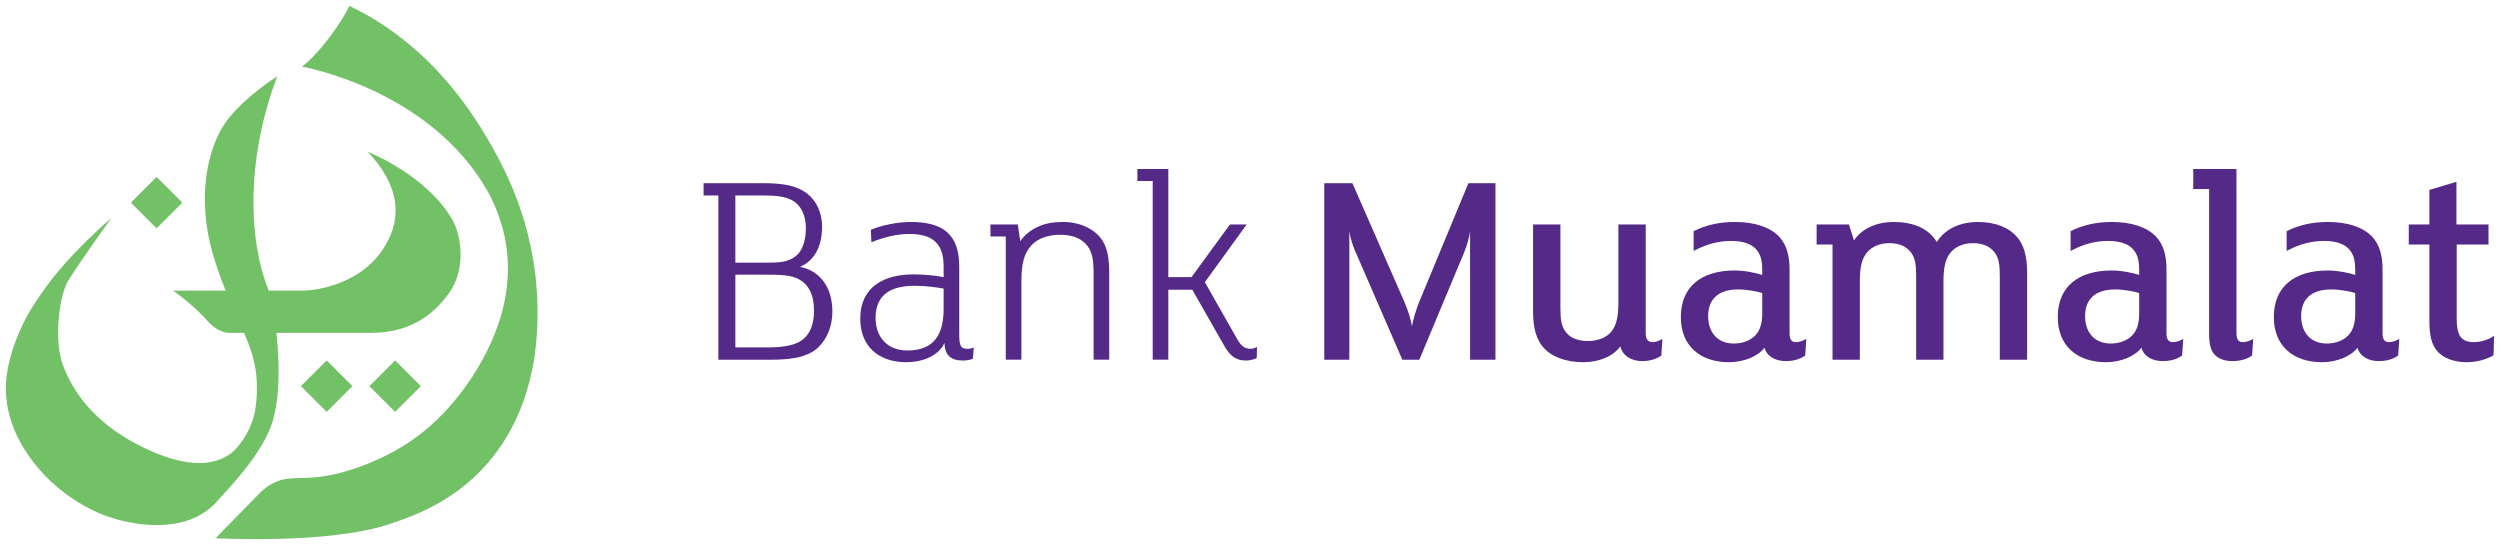 <?xml version="1.0" encoding="UTF-8" standalone="no"?>
<svg
   xmlns:dc="http://purl.org/dc/elements/1.1/"
   xmlns:cc="http://creativecommons.org/ns#"
   xmlns:rdf="http://www.w3.org/1999/02/22-rdf-syntax-ns#"
   xmlns:svg="http://www.w3.org/2000/svg"
   xmlns="http://www.w3.org/2000/svg"
   version="1.1"
   id="svg17613"
   viewBox="0 0 211.827 46.182"
   height="46.182"
   width="211.827">
  <defs
     id="defs17615" />
  <g
     transform="translate(-291.73,-868.771)"
     id="layer1">
    <g
       transform="translate(0.5,-0.5)"
       id="g18171">
      <g
         id="g17671"
         transform="matrix(1.25,0,0,-1.25,306.68,886.439)">
        <path
           d="M 0,0 -1.744,1.744 -3.489,0 -1.744,-1.744 0,0 Z m 9.785,-14.184 1.744,1.744 -1.744,1.745 -1.744,-1.745 1.744,-1.744 z m 4.637,0 1.744,1.744 -1.744,1.745 -1.744,-1.745 1.744,-1.744 z M 21.275,3.287 C 20.39,4.861 17.486,10.398 11.327,13.334 10.822,12.272 9.326,10.13 8.111,9.217 c 0,0 8.686,-1.501 12.623,-8.514 1.132,-2.116 2.781,-6.57 -1.107,-12.55 -1.969,-2.928 -4.159,-4.749 -7.382,-5.979 -4.307,-1.624 -4.922,-0.05 -6.89,-1.747 l -3.101,-3.175 c 0,0 7.801,-0.443 11.935,1.009 1.87,0.64 8.268,2.633 9.67,11.172 0.271,2.018 0.886,7.505 -2.584,13.854 M 6.378,-8.829 l 6.441,0 c 2.969,0 4.413,1.608 5.086,2.461 1.591,1.985 0.821,4.595 0.342,5.302 -1.782,2.987 -5.682,4.513 -5.682,4.513 2.251,-2.375 2.276,-4.541 1.205,-6.325 -1.513,-2.62 -4.614,-3.084 -5.622,-3.084 l -2.296,0 C 4.39,-2.331 4.4,3.256 6.438,8.561 6.438,8.561 4.452,7.347 3.115,5.686 1.713,3.914 0.86,0.284 2.188,-3.874 c 0,0 0.233,-0.8 0.741,-2.088 l -3.551,0 c 0.452,-0.327 1.615,-1.207 2.466,-2.21 0.681,-0.66 1.28,-0.657 1.28,-0.657 l 1.062,0 c 0.41,-1.022 1.2,-2.614 0.726,-5.397 -0.361,-1.542 -1.231,-2.468 -1.624,-2.776 -0.755,-0.537 -2.51,-1.44 -6.53,0.709 -2.723,1.493 -4.101,3.33 -4.839,5.233 -0.672,1.756 -0.246,4.872 0.361,5.791 0.836,1.345 2.903,4.216 2.903,4.216 0,0 -2.887,-2.428 -4.658,-4.987 -0.574,-0.837 -1.493,-2.083 -2.149,-4.331 -0.23,-0.82 -0.722,-2.69 0.213,-4.97 0.443,-1.149 2.133,-4.249 6.086,-5.84 2.018,-0.755 5.463,-1.296 7.497,0.738 1.148,1.263 3.708,3.888 4.085,6.184 0.308,1.21 0.353,3.316 0.121,5.43"
           style="fill:#73c167;fill-opacity:1;fill-rule:nonzero;stroke:none"
           id="path17673" />
      </g>
      <g
         id="g17675"
         transform="matrix(1.25,0,0,-1.25,360.554,898.709)">
        <path
           d="m 0,0 c -0.756,-0.718 -2.004,-0.832 -3.194,-0.832 l -3.572,0 0,11.132 -1.002,0 0,0.832 4.063,0 c 1.04,0 1.834,-0.095 2.495,-0.416 C -0.227,10.243 0.265,9.242 0.265,8.183 0.265,6.88 -0.227,5.896 -1.228,5.462 0.038,5.216 0.964,4.177 0.964,2.419 0.964,1.436 0.586,0.548 0,0 M -1.852,10.017 C -2.325,10.243 -2.929,10.3 -3.723,10.3 l -1.89,0 0,-4.554 2.06,0 c 0.945,0 1.398,0.037 1.89,0.34 0.643,0.396 0.831,1.247 0.831,2.022 0,0.737 -0.283,1.569 -1.02,1.909 M -1.323,4.63 C -1.852,4.914 -2.57,4.933 -3.742,4.933 l -1.871,0 0,-4.933 2.192,0 c 0.68,0 1.644,0.057 2.23,0.434 0.662,0.416 0.908,1.172 0.908,2.061 0,1.134 -0.398,1.795 -1.04,2.135"
           style="fill:#542988;fill-opacity:1;fill-rule:nonzero;stroke:none"
           id="path17677" />
      </g>
      <g
         id="g17679"
         transform="matrix(1.25,0,0,-1.25,373.665,899.654)">
        <path
           d="m 0,0 c -0.151,-0.095 -0.454,-0.132 -0.68,-0.132 -0.851,0 -1.229,0.397 -1.248,1.19 -0.416,-0.907 -1.55,-1.304 -2.589,-1.304 -1.852,0 -3.119,1.059 -3.119,2.949 0,2.192 1.645,3.005 3.61,3.005 0.813,0 1.607,-0.095 2.041,-0.189 l 0,0.737 c 0,1.587 -0.793,2.192 -2.324,2.192 -0.851,0 -1.777,-0.227 -2.571,-0.567 l -0.038,0.851 c 0.776,0.321 1.853,0.529 2.684,0.529 2.136,0 3.308,-0.775 3.308,-3.024 l 0,-4.593 c 0,-0.718 0.076,-0.983 0.529,-0.983 0.189,0 0.34,0.038 0.454,0.095 L 0,0 Z m -1.985,4.744 c -0.378,0.075 -1.19,0.189 -1.965,0.189 -1.493,0 -2.646,-0.511 -2.646,-2.174 0,-1.304 0.794,-2.211 2.154,-2.211 1.853,0 2.457,1.134 2.457,2.835"
           style="fill:#542988;fill-opacity:1;fill-rule:nonzero;stroke:none"
           id="path17681" />
      </g>
      <g
         id="g17683"
         transform="matrix(1.25,0,0,-1.25,385.216,899.747)">
        <path
           d="m 0,0 -1.059,0 0,5.783 c 0,1.04 -0.095,1.607 -0.548,2.079 -0.397,0.416 -1.001,0.605 -1.7,0.605 -0.775,0 -1.513,-0.208 -1.986,-0.737 -0.491,-0.548 -0.66,-1.247 -0.66,-2.438 l 0,-5.292 -1.06,0 0,8.354 -1.038,0 0,0.813 1.851,0 0.17,-1.135 c 0.283,0.416 0.699,0.756 1.21,0.983 0.492,0.227 1.04,0.321 1.719,0.321 0.946,0 1.834,-0.359 2.363,-0.907 C -0.077,7.749 0,6.766 0,5.859"
           style="fill:#542988;fill-opacity:1;fill-rule:nonzero;stroke:none"
           id="path17685" />
      </g>
      <g
         id="g17687"
         transform="matrix(1.25,0,0,-1.25,397.712,899.606)">
        <path
           d="m 0,0 c -0.17,-0.095 -0.473,-0.17 -0.718,-0.17 -0.662,0 -1.059,0.265 -1.474,0.983 l -2.174,3.817 -1.625,0 0,-4.743 -1.059,0 0,12.114 -1.039,0 0,0.813 2.098,0 0,-7.333 1.568,0 2.609,3.572 1.133,0 -2.834,-3.912 2.211,-3.894 c 0.246,-0.415 0.472,-0.623 0.907,-0.623 0.132,0 0.302,0.057 0.416,0.132"
           style="fill:#542988;fill-opacity:1;fill-rule:nonzero;stroke:none"
           id="path17689" />
      </g>
      <g
         id="g17691"
         transform="matrix(1.25,0,0,-1.25,417.941,899.749)">
        <path
           d="m 0,0 -1.72,0 0,8.694 C -1.758,8.335 -1.966,7.635 -2.136,7.239 L -5.16,0 -6.312,0 -9.545,7.447 c -0.151,0.34 -0.302,0.869 -0.359,1.266 l 0,-8.713 -1.701,0 0,11.964 1.909,0 3.535,-8.071 c 0.226,-0.51 0.453,-1.266 0.491,-1.587 l 0.019,0 c 0.037,0.302 0.283,1.134 0.472,1.587 l 3.346,8.071 1.833,0"
           style="fill:#542988;fill-opacity:1;fill-rule:nonzero;stroke:none"
           id="path17693" />
      </g>
      <g
         id="g17695"
         transform="matrix(1.25,0,0,-1.25,431.996,899.394)">
        <path
           d="m 0,0 c -0.283,-0.208 -0.718,-0.378 -1.304,-0.378 -0.699,0 -1.323,0.34 -1.474,1.002 -0.492,-0.7 -1.493,-1.078 -2.495,-1.078 -1.248,0 -2.211,0.397 -2.74,1.021 -0.454,0.529 -0.681,1.285 -0.681,2.419 l 0,5.897 1.853,0 0,-5.613 c 0,-0.832 0.056,-1.324 0.415,-1.739 0.303,-0.359 0.794,-0.548 1.455,-0.548 0.681,0 1.267,0.245 1.569,0.623 0.378,0.454 0.491,1.058 0.491,1.985 l 0,5.292 1.853,0 0,-7.352 c 0,-0.435 0.151,-0.624 0.472,-0.624 0.208,0 0.511,0.113 0.662,0.226"
           style="fill:#542988;fill-opacity:1;fill-rule:nonzero;stroke:none"
           id="path17697" />
      </g>
      <g
         id="g17699"
         transform="matrix(1.25,0,0,-1.25,444.185,899.394)">
        <path
           d="m 0,0 c -0.283,-0.208 -0.718,-0.378 -1.304,-0.378 -0.7,0 -1.285,0.302 -1.456,0.907 -0.453,-0.605 -1.436,-0.983 -2.4,-0.983 -1.928,0 -3.269,1.078 -3.269,3.062 0,2.079 1.417,3.156 3.648,3.156 0.698,0 1.474,-0.17 1.87,-0.302 l 0,0.265 c 0,0.699 -0.094,1.096 -0.396,1.454 -0.322,0.379 -0.889,0.586 -1.721,0.586 -0.831,0 -1.662,-0.207 -2.532,-0.68 l 0,1.342 c 0.831,0.416 1.739,0.624 2.797,0.624 1.304,0 2.363,-0.341 2.986,-0.983 0.492,-0.53 0.719,-1.228 0.719,-2.249 l 0,-4.309 c 0,-0.435 0.132,-0.605 0.453,-0.605 0.208,0 0.529,0.113 0.681,0.226 L 0,0 Z m -2.911,4.233 c -0.321,0.114 -1.058,0.246 -1.625,0.246 -1.455,0 -2.041,-0.756 -2.041,-1.795 0,-1.191 0.699,-1.872 1.739,-1.872 0.604,0 1.134,0.208 1.474,0.568 0.321,0.359 0.453,0.831 0.453,1.492"
           style="fill:#542988;fill-opacity:1;fill-rule:nonzero;stroke:none"
           id="path17701" />
      </g>
      <g
         id="g17703"
         transform="matrix(1.25,0,0,-1.25,462.99,899.749)">
        <path
           d="m 0,0 -1.852,0 0,5.613 c 0,0.832 -0.057,1.323 -0.416,1.739 C -2.571,7.692 -3.024,7.9 -3.667,7.9 -4.347,7.9 -4.858,7.654 -5.179,7.276 -5.557,6.823 -5.67,6.218 -5.67,5.292 l 0,-5.292 -1.852,0 0,5.613 c 0,0.832 -0.057,1.323 -0.416,1.739 -0.303,0.34 -0.756,0.548 -1.399,0.548 -0.68,0 -1.19,-0.246 -1.512,-0.624 -0.378,-0.453 -0.491,-1.058 -0.491,-1.984 l 0,-5.292 -1.852,0 0,7.806 -1.077,0 0,1.361 2.192,0 0.34,-1.078 c 0.529,0.794 1.531,1.247 2.703,1.247 1.228,0 2.343,-0.396 2.91,-1.36 0.605,0.964 1.701,1.36 2.779,1.36 1.228,0 2.135,-0.396 2.665,-1.02 C -0.227,7.787 0,7.031 0,5.897"
           style="fill:#542988;fill-opacity:1;fill-rule:nonzero;stroke:none"
           id="path17705" />
      </g>
      <g
         id="g17707"
         transform="matrix(1.25,0,0,-1.25,476.124,899.394)">
        <path
           d="m 0,0 c -0.283,-0.208 -0.718,-0.378 -1.304,-0.378 -0.699,0 -1.285,0.302 -1.455,0.907 -0.454,-0.605 -1.437,-0.983 -2.401,-0.983 -1.928,0 -3.269,1.078 -3.269,3.062 0,2.079 1.417,3.156 3.648,3.156 0.699,0 1.474,-0.17 1.87,-0.302 l 0,0.265 c 0,0.699 -0.094,1.096 -0.396,1.454 -0.322,0.379 -0.889,0.586 -1.72,0.586 -0.832,0 -1.663,-0.207 -2.533,-0.68 l 0,1.342 c 0.832,0.416 1.739,0.624 2.797,0.624 1.304,0 2.363,-0.341 2.986,-0.983 0.492,-0.53 0.719,-1.228 0.719,-2.249 l 0,-4.309 c 0,-0.435 0.132,-0.605 0.453,-0.605 0.208,0 0.529,0.113 0.681,0.226 L 0,0 Z m -2.911,4.233 c -0.321,0.114 -1.058,0.246 -1.625,0.246 -1.455,0 -2.041,-0.756 -2.041,-1.795 0,-1.191 0.699,-1.872 1.739,-1.872 0.604,0 1.134,0.208 1.474,0.568 0.321,0.359 0.453,0.831 0.453,1.492"
           style="fill:#542988;fill-opacity:1;fill-rule:nonzero;stroke:none"
           id="path17709" />
      </g>
      <g
         id="g17711"
         transform="matrix(1.25,0,0,-1.25,482.051,899.394)">
        <path
           d="m 0,0 c -0.283,-0.208 -0.737,-0.378 -1.323,-0.378 -0.567,0 -0.983,0.17 -1.247,0.472 -0.246,0.284 -0.341,0.718 -0.341,1.38 l 0,9.809 -1.077,0 0,1.361 2.93,0 0,-11.132 c 0,-0.435 0.132,-0.605 0.453,-0.605 0.208,0 0.53,0.113 0.681,0.226"
           style="fill:#542988;fill-opacity:1;fill-rule:nonzero;stroke:none"
           id="path17713" />
      </g>
      <g
         id="g17715"
         transform="matrix(1.25,0,0,-1.25,494.43,899.394)">
        <path
           d="m 0,0 c -0.283,-0.208 -0.718,-0.378 -1.304,-0.378 -0.7,0 -1.285,0.302 -1.455,0.907 -0.454,-0.605 -1.437,-0.983 -2.401,-0.983 -1.928,0 -3.269,1.078 -3.269,3.062 0,2.079 1.417,3.156 3.648,3.156 0.698,0 1.474,-0.17 1.87,-0.302 l 0,0.265 c 0,0.699 -0.094,1.096 -0.396,1.454 -0.322,0.379 -0.889,0.586 -1.721,0.586 -0.831,0 -1.662,-0.207 -2.532,-0.68 l 0,1.342 c 0.831,0.416 1.739,0.624 2.797,0.624 1.304,0 2.363,-0.341 2.986,-0.983 0.492,-0.53 0.719,-1.228 0.719,-2.249 l 0,-4.309 c 0,-0.435 0.132,-0.605 0.453,-0.605 0.208,0 0.529,0.113 0.681,0.226 L 0,0 Z m -2.911,4.233 c -0.321,0.114 -1.058,0.246 -1.625,0.246 -1.455,0 -2.041,-0.756 -2.041,-1.795 0,-1.191 0.699,-1.872 1.739,-1.872 0.604,0 1.134,0.208 1.474,0.568 0.321,0.359 0.453,0.831 0.453,1.492"
           style="fill:#542988;fill-opacity:1;fill-rule:nonzero;stroke:none"
           id="path17717" />
      </g>
      <g
         id="g17719"
         transform="matrix(1.25,0,0,-1.25,502.509,899.371)">
        <path
           d="m 0,0 c -0.435,-0.265 -1.096,-0.472 -1.834,-0.472 -0.869,0 -1.625,0.302 -2.003,0.775 -0.378,0.472 -0.51,1.039 -0.51,2.041 l 0,5.16 -1.399,0 0,1.36 1.399,0 0,2.344 1.833,0.548 0,-2.892 2.174,0 0,-1.36 -2.155,0 0,-5.047 c 0,-1.058 0.265,-1.568 1.153,-1.568 0.529,0 1.058,0.188 1.38,0.434"
           style="fill:#542988;fill-opacity:1;fill-rule:nonzero;stroke:none"
           id="path17721" />
      </g>
    </g>
  </g>
</svg>
